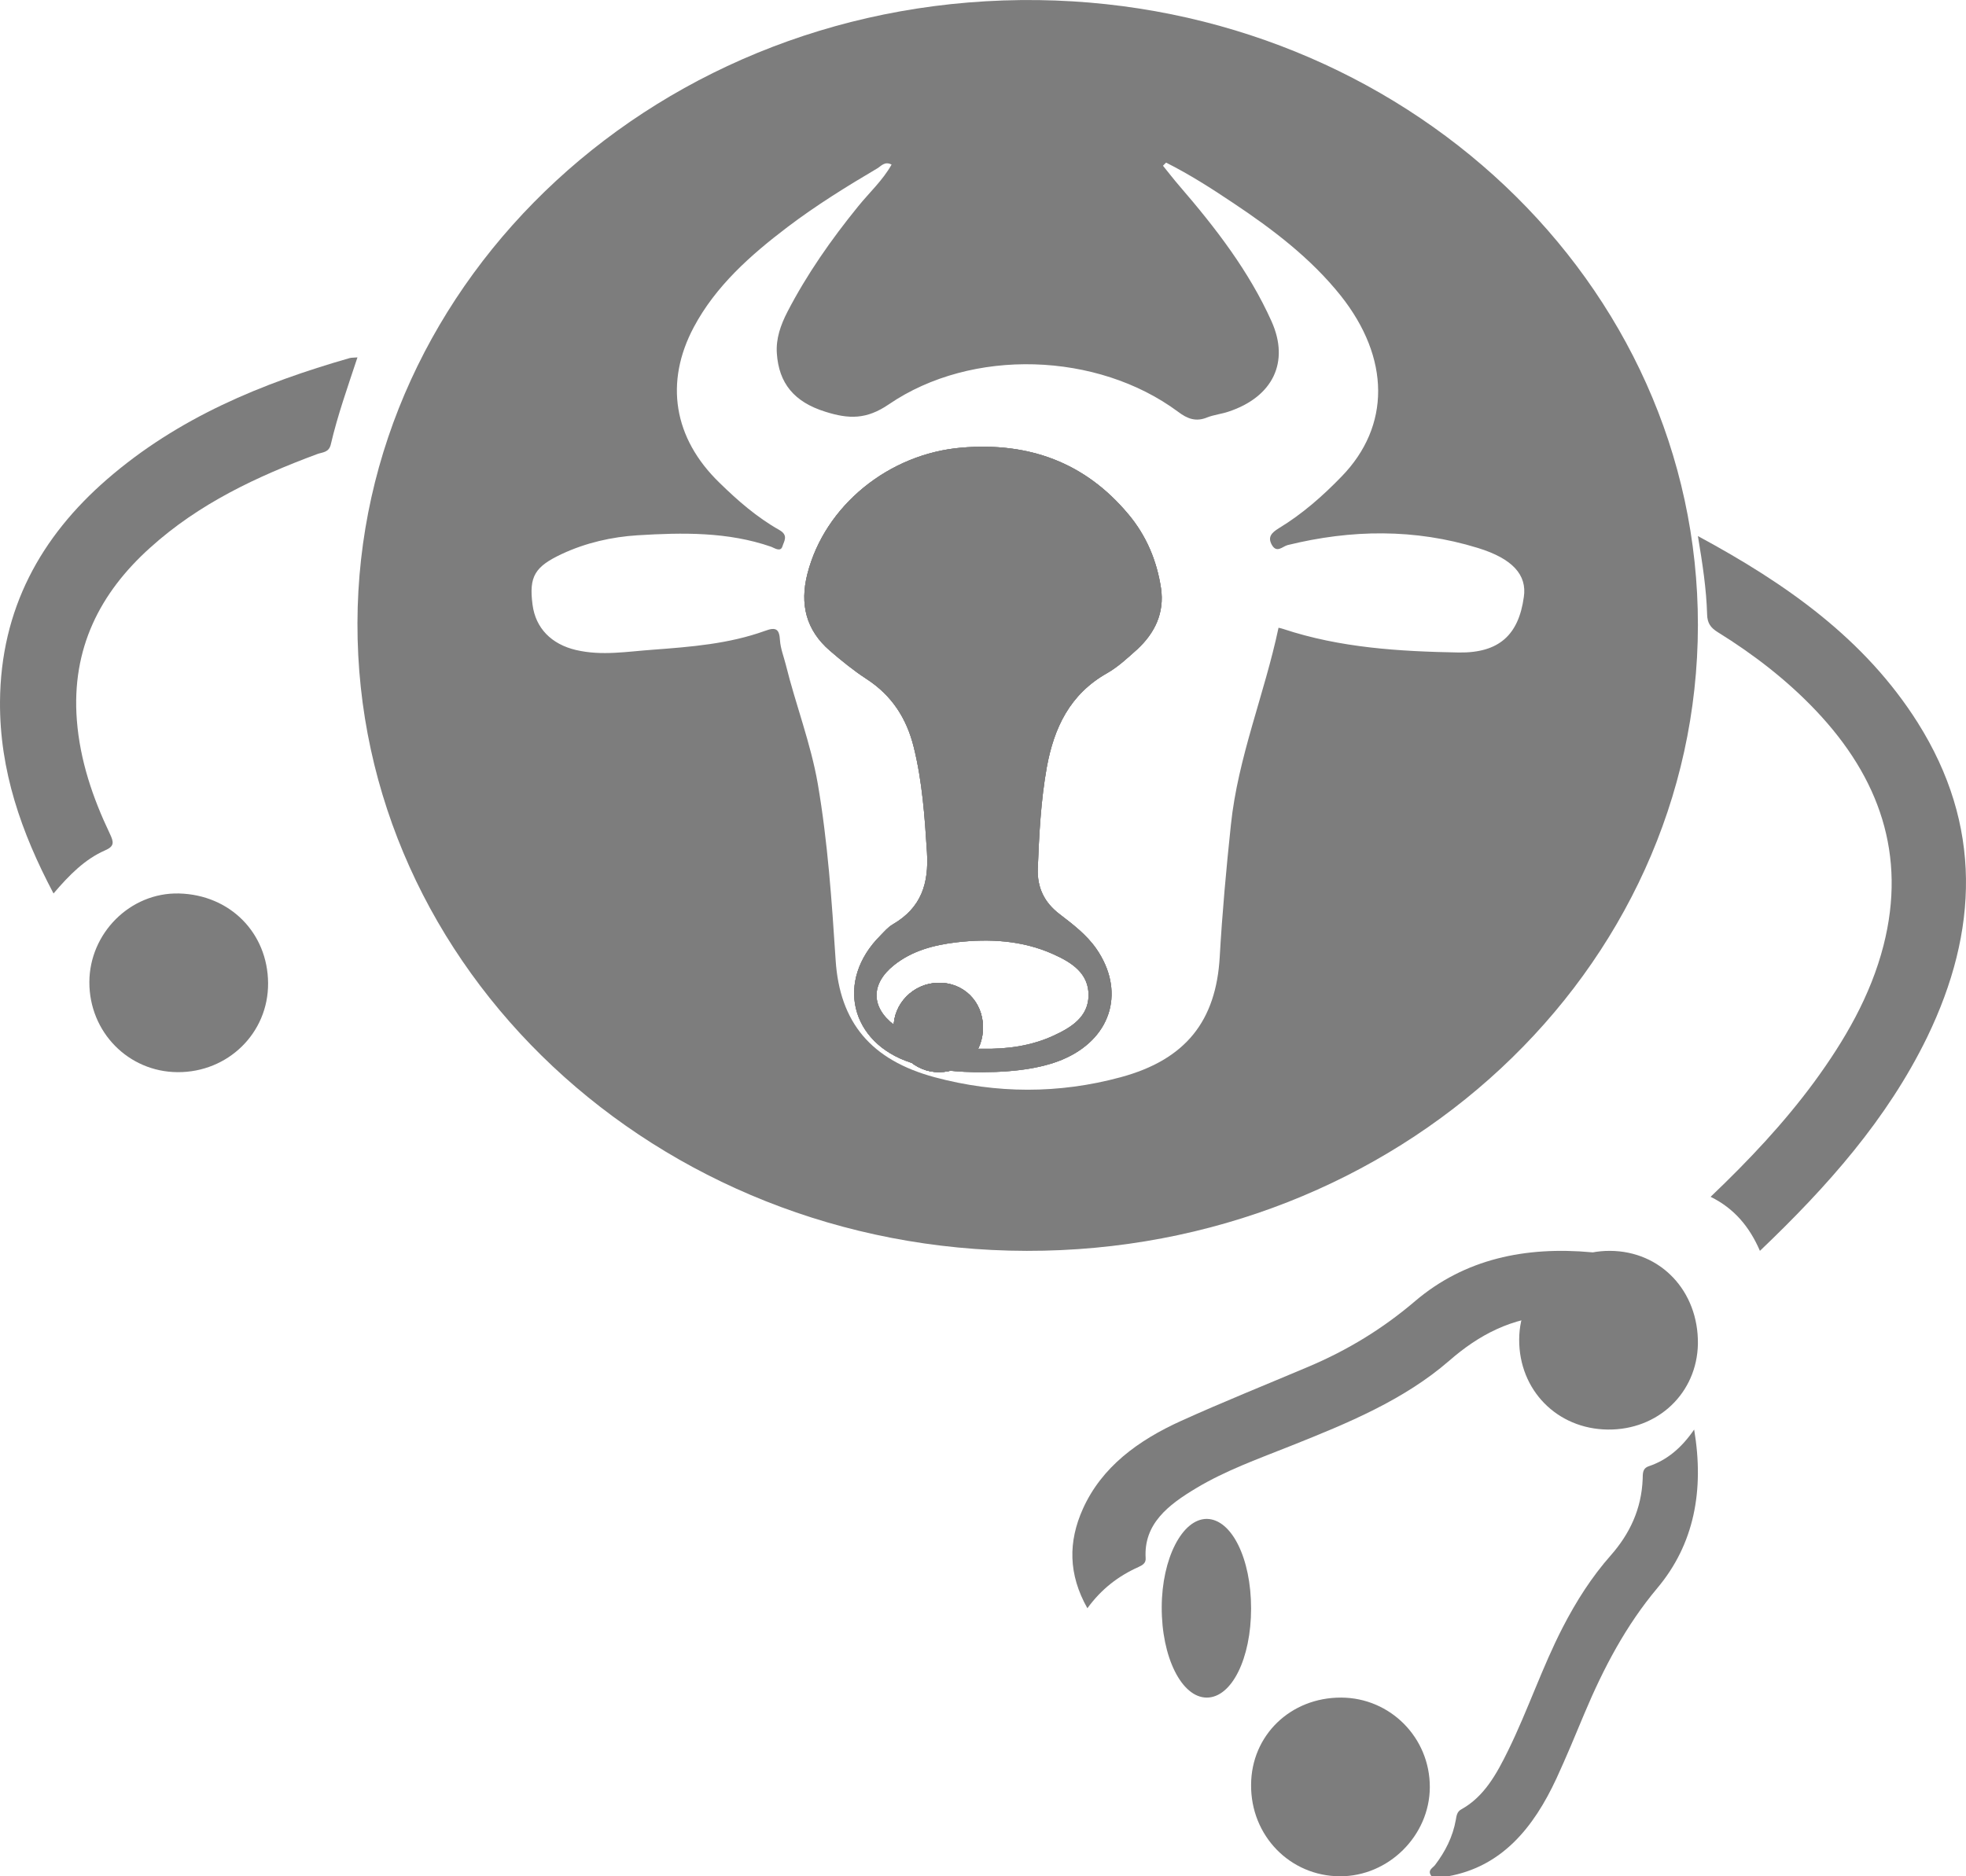 <svg width="22" height="21" viewBox="0 0 22 21" fill="none" xmlns="http://www.w3.org/2000/svg">
<path d="M11 11.493C11.003 11.783 10.796 11.997 10.51 12C10.238 12.003 10.006 11.777 10 11.507C9.995 11.235 10.219 11.006 10.496 11C10.779 10.992 10.997 11.208 11 11.493Z" fill="#7D7D7D"/>
<path d="M12.992 6.584C12.946 6.277 12.828 5.995 12.626 5.755C12.142 5.176 11.515 4.947 10.762 5.01C9.946 5.078 9.23 5.659 9.035 6.423C8.949 6.76 9.018 7.052 9.288 7.284C9.417 7.395 9.552 7.505 9.695 7.598C9.98 7.783 10.145 8.039 10.225 8.362C10.321 8.749 10.348 9.142 10.373 9.538C10.395 9.89 10.309 10.16 9.992 10.345C9.938 10.376 9.896 10.426 9.852 10.471C9.347 10.973 9.512 11.673 10.194 11.894C10.452 11.978 10.722 12.002 10.995 12C11.389 12 11.713 11.945 11.938 11.837C12.449 11.595 12.587 11.081 12.269 10.62C12.159 10.462 12.009 10.348 11.859 10.233C11.686 10.102 11.605 9.935 11.613 9.719C11.628 9.339 11.647 8.961 11.714 8.586C11.795 8.145 11.972 7.77 12.387 7.535C12.51 7.465 12.617 7.365 12.724 7.269C12.924 7.085 13.032 6.858 12.992 6.584ZM11.783 10.678C11.987 10.769 12.184 10.89 12.181 11.142C12.178 11.383 11.986 11.501 11.788 11.592C11.539 11.706 11.273 11.743 11 11.738C10.727 11.743 10.46 11.706 10.211 11.592C10.139 11.559 10.068 11.517 10.005 11.471C9.744 11.272 9.744 11.011 10.002 10.804C10.206 10.64 10.452 10.577 10.701 10.547C11.07 10.504 11.438 10.524 11.783 10.678Z" fill="#7D7D7D"/>
<path d="M11.621 0.001C7.382 -0.055 4.009 3.123 4 6.973C3.991 10.845 7.343 13.993 11.488 14C15.636 14.007 18.996 10.875 19 6.998C19.004 3.159 15.702 0.057 11.621 0.001ZM16.323 7.303C15.659 7.291 14.997 7.251 14.361 7.04C14.345 7.034 14.328 7.031 14.307 7.026C14.15 7.769 13.853 8.475 13.774 9.232C13.722 9.724 13.677 10.217 13.649 10.711C13.608 11.424 13.271 11.86 12.539 12.057C11.849 12.244 11.148 12.242 10.46 12.057C9.747 11.865 9.396 11.443 9.351 10.746C9.308 10.085 9.263 9.425 9.151 8.771C9.072 8.318 8.904 7.887 8.794 7.442C8.771 7.35 8.734 7.259 8.728 7.165C8.721 7.047 8.689 7.012 8.56 7.061C8.156 7.207 7.73 7.24 7.304 7.272C7.018 7.292 6.735 7.343 6.445 7.275C6.173 7.211 5.993 7.033 5.959 6.766C5.918 6.452 5.984 6.342 6.29 6.199C6.556 6.075 6.846 6.009 7.135 5.991C7.638 5.96 8.145 5.951 8.631 6.12C8.665 6.133 8.736 6.183 8.756 6.114C8.773 6.058 8.826 5.991 8.721 5.932C8.468 5.789 8.253 5.601 8.05 5.402C7.537 4.905 7.435 4.279 7.764 3.661C8.008 3.203 8.396 2.857 8.814 2.54C9.132 2.299 9.472 2.088 9.818 1.884C9.861 1.858 9.901 1.802 9.977 1.842C9.878 2.019 9.727 2.156 9.601 2.312C9.3 2.683 9.029 3.07 8.811 3.491C8.736 3.637 8.682 3.789 8.693 3.954C8.715 4.288 8.885 4.499 9.235 4.608C9.5 4.692 9.697 4.696 9.947 4.525C10.877 3.89 12.281 3.94 13.182 4.608C13.286 4.687 13.382 4.725 13.511 4.671C13.586 4.642 13.672 4.633 13.748 4.607C14.242 4.443 14.434 4.054 14.229 3.597C13.978 3.037 13.602 2.549 13.197 2.08C13.133 2.006 13.075 1.93 13.014 1.855C13.025 1.842 13.038 1.832 13.049 1.82C13.311 1.952 13.554 2.107 13.797 2.27C14.245 2.568 14.67 2.892 15.003 3.309C15.558 4.008 15.562 4.769 15.012 5.334C14.801 5.552 14.573 5.753 14.309 5.913C14.227 5.964 14.184 6.012 14.232 6.098C14.287 6.195 14.35 6.117 14.408 6.101C15.122 5.925 15.833 5.916 16.538 6.133C16.928 6.253 17.089 6.436 17.052 6.682C16.994 7.104 16.777 7.31 16.323 7.303Z" fill="#7D7D7D"/>
<path d="M19 6C19.991 6.534 20.869 7.153 21.459 8.087C22.183 9.235 22.141 10.419 21.566 11.607C21.119 12.526 20.448 13.281 19.694 14C19.578 13.732 19.408 13.526 19.142 13.395C19.57 12.987 19.962 12.571 20.302 12.109C20.644 11.642 20.933 11.144 21.077 10.582C21.336 9.568 21.031 8.704 20.323 7.956C19.998 7.613 19.626 7.326 19.223 7.076C19.145 7.028 19.105 6.976 19.103 6.877C19.095 6.592 19.052 6.313 19 6Z" fill="#7D7D7D"/>
<path d="M0.599 10C0.238 9.318 -0.005 8.622 8.33663e-05 7.854C0.007 6.815 0.459 6.006 1.196 5.366C1.994 4.673 2.932 4.289 3.912 4.008C3.933 4.002 3.956 4.004 4 4C3.89 4.334 3.778 4.647 3.702 4.973C3.681 5.067 3.606 5.061 3.55 5.082C2.876 5.333 2.228 5.634 1.677 6.133C1.12 6.635 0.798 7.258 0.86 8.06C0.895 8.512 1.038 8.93 1.229 9.331C1.274 9.426 1.283 9.471 1.175 9.518C0.951 9.616 0.776 9.792 0.599 10Z" fill="#7D7D7D"/>
<path d="M1 10.993C1.001 10.446 1.456 9.987 2.003 10C2.576 10.015 2.996 10.443 3 11.003C3.004 11.562 2.551 12.003 1.988 12C1.437 11.997 0.999 11.552 1 10.993Z" fill="#7D7D7D"/>
<path d="M18 14.061C17.76 14.229 17.605 14.425 17.515 14.66C17.49 14.728 17.436 14.722 17.382 14.724C16.916 14.745 16.548 14.941 16.218 15.229C15.713 15.668 15.084 15.928 14.451 16.18C14.088 16.325 13.716 16.457 13.384 16.657C13.073 16.843 12.797 17.056 12.82 17.439C12.824 17.493 12.789 17.516 12.741 17.538C12.513 17.64 12.325 17.785 12.168 18C11.953 17.619 11.953 17.254 12.118 16.887C12.329 16.419 12.734 16.122 13.217 15.903C13.685 15.691 14.167 15.498 14.641 15.297C15.084 15.11 15.479 14.867 15.836 14.562C16.39 14.091 17.068 13.948 17.812 14.016C17.864 14.021 17.916 14.04 18 14.061Z" fill="#7D7D7D"/>
<path d="M16.204 21C16.142 21 16.082 21 16.02 21C15.966 20.932 16.035 20.907 16.06 20.872C16.172 20.724 16.257 20.56 16.291 20.368C16.299 20.322 16.304 20.277 16.352 20.251C16.609 20.109 16.748 19.854 16.878 19.589C17.099 19.138 17.259 18.656 17.489 18.211C17.64 17.919 17.812 17.649 18.025 17.408C18.236 17.168 18.369 16.891 18.382 16.552C18.384 16.494 18.377 16.435 18.452 16.41C18.653 16.342 18.815 16.208 18.958 16C19.073 16.685 18.956 17.285 18.547 17.773C18.195 18.192 17.944 18.669 17.73 19.178C17.629 19.421 17.527 19.666 17.418 19.903C17.159 20.462 16.802 20.893 16.204 21Z" fill="#7D7D7D"/>
<path d="M14 18.002C14 18.563 13.783 19 13.504 19C13.223 19 12.997 18.547 13 17.986C13.002 17.443 13.23 16.998 13.506 17C13.783 17.005 14 17.443 14 18.002Z" fill="#7D7D7D"/>
<path d="M15.008 19C15.559 19.002 16.002 19.45 16 20.003C15.998 20.546 15.537 21.002 14.994 21C14.436 20.998 13.995 20.546 14 19.976C14.002 19.423 14.441 18.998 15.008 19Z" fill="#7D7D7D"/>
<path d="M17.99 16C17.424 15.993 16.998 15.559 17 14.993C17.002 14.441 17.455 13.998 18.015 14C18.584 14.002 19.007 14.45 19 15.041C18.99 15.591 18.554 16.007 17.99 16Z" fill="#7D7D7D"/>
<path d="M11 11.493C11.003 11.783 10.796 11.997 10.51 12C10.238 12.003 10.006 11.777 10 11.507C9.995 11.235 10.219 11.006 10.496 11C10.779 10.992 10.997 11.208 11 11.493Z" fill="#7D7D7D"/>
<path d="M12.992 6.584C12.946 6.277 12.828 5.995 12.626 5.755C12.142 5.176 11.515 4.947 10.762 5.01C9.946 5.078 9.23 5.659 9.035 6.423C8.949 6.76 9.018 7.052 9.288 7.284C9.417 7.395 9.552 7.505 9.695 7.598C9.98 7.783 10.145 8.039 10.225 8.362C10.321 8.749 10.348 9.142 10.373 9.538C10.395 9.89 10.309 10.16 9.992 10.345C9.938 10.376 9.896 10.426 9.852 10.471C9.347 10.973 9.512 11.673 10.194 11.894C10.452 11.978 10.722 12.002 10.995 12C11.389 12 11.713 11.945 11.938 11.837C12.449 11.595 12.587 11.081 12.269 10.62C12.159 10.462 12.009 10.348 11.859 10.233C11.686 10.102 11.605 9.935 11.613 9.719C11.628 9.339 11.647 8.961 11.714 8.586C11.795 8.145 11.972 7.77 12.387 7.535C12.51 7.465 12.617 7.365 12.724 7.269C12.924 7.085 13.032 6.858 12.992 6.584ZM11.783 10.678C11.987 10.769 12.184 10.89 12.181 11.142C12.178 11.383 11.986 11.501 11.788 11.592C11.539 11.706 11.273 11.743 11 11.738C10.727 11.743 10.46 11.706 10.211 11.592C10.139 11.559 10.068 11.517 10.005 11.471C9.744 11.272 9.744 11.011 10.002 10.804C10.206 10.64 10.452 10.577 10.701 10.547C11.07 10.504 11.438 10.524 11.783 10.678Z" fill="#7D7D7D"/>
<path d="M11 11.493C11.003 11.783 10.796 11.997 10.51 12C10.238 12.003 10.006 11.777 10 11.507C9.995 11.235 10.219 11.006 10.496 11C10.779 10.992 10.997 11.208 11 11.493Z" fill="#7D7D7D"/>
<path d="M12.992 6.584C12.946 6.277 12.828 5.995 12.626 5.755C12.142 5.176 11.515 4.947 10.762 5.01C9.946 5.078 9.23 5.659 9.035 6.423C8.949 6.76 9.018 7.052 9.288 7.284C9.417 7.395 9.552 7.505 9.695 7.598C9.98 7.783 10.145 8.039 10.225 8.362C10.321 8.749 10.348 9.142 10.373 9.538C10.395 9.89 10.309 10.16 9.992 10.345C9.938 10.376 9.896 10.426 9.852 10.471C9.347 10.973 9.512 11.673 10.194 11.894C10.452 11.978 10.722 12.002 10.995 12C11.389 12 11.713 11.945 11.938 11.837C12.449 11.595 12.587 11.081 12.269 10.62C12.159 10.462 12.009 10.348 11.859 10.233C11.686 10.102 11.605 9.935 11.613 9.719C11.628 9.339 11.647 8.961 11.714 8.586C11.795 8.145 11.972 7.77 12.387 7.535C12.51 7.465 12.617 7.365 12.724 7.269C12.924 7.085 13.032 6.858 12.992 6.584ZM11.783 10.678C11.987 10.769 12.184 10.89 12.181 11.142C12.178 11.383 11.986 11.501 11.788 11.592C11.539 11.706 11.273 11.743 11 11.738C10.727 11.743 10.46 11.706 10.211 11.592C10.139 11.559 10.068 11.517 10.005 11.471C9.744 11.272 9.744 11.011 10.002 10.804C10.206 10.64 10.452 10.577 10.701 10.547C11.07 10.504 11.438 10.524 11.783 10.678Z" fill="#7D7D7D"/>
<path d="M11 11.493C11.003 11.783 10.796 11.997 10.51 12C10.238 12.003 10.006 11.777 10 11.507C9.995 11.235 10.219 11.006 10.496 11C10.779 10.992 10.997 11.208 11 11.493Z" fill="#7D7D7D"/>
<path d="M11 11.493C11.003 11.783 10.796 11.997 10.51 12C10.238 12.003 10.006 11.777 10 11.507C9.995 11.235 10.219 11.006 10.496 11C10.779 10.992 10.997 11.208 11 11.493Z" fill="#7D7D7D"/>
</svg>
